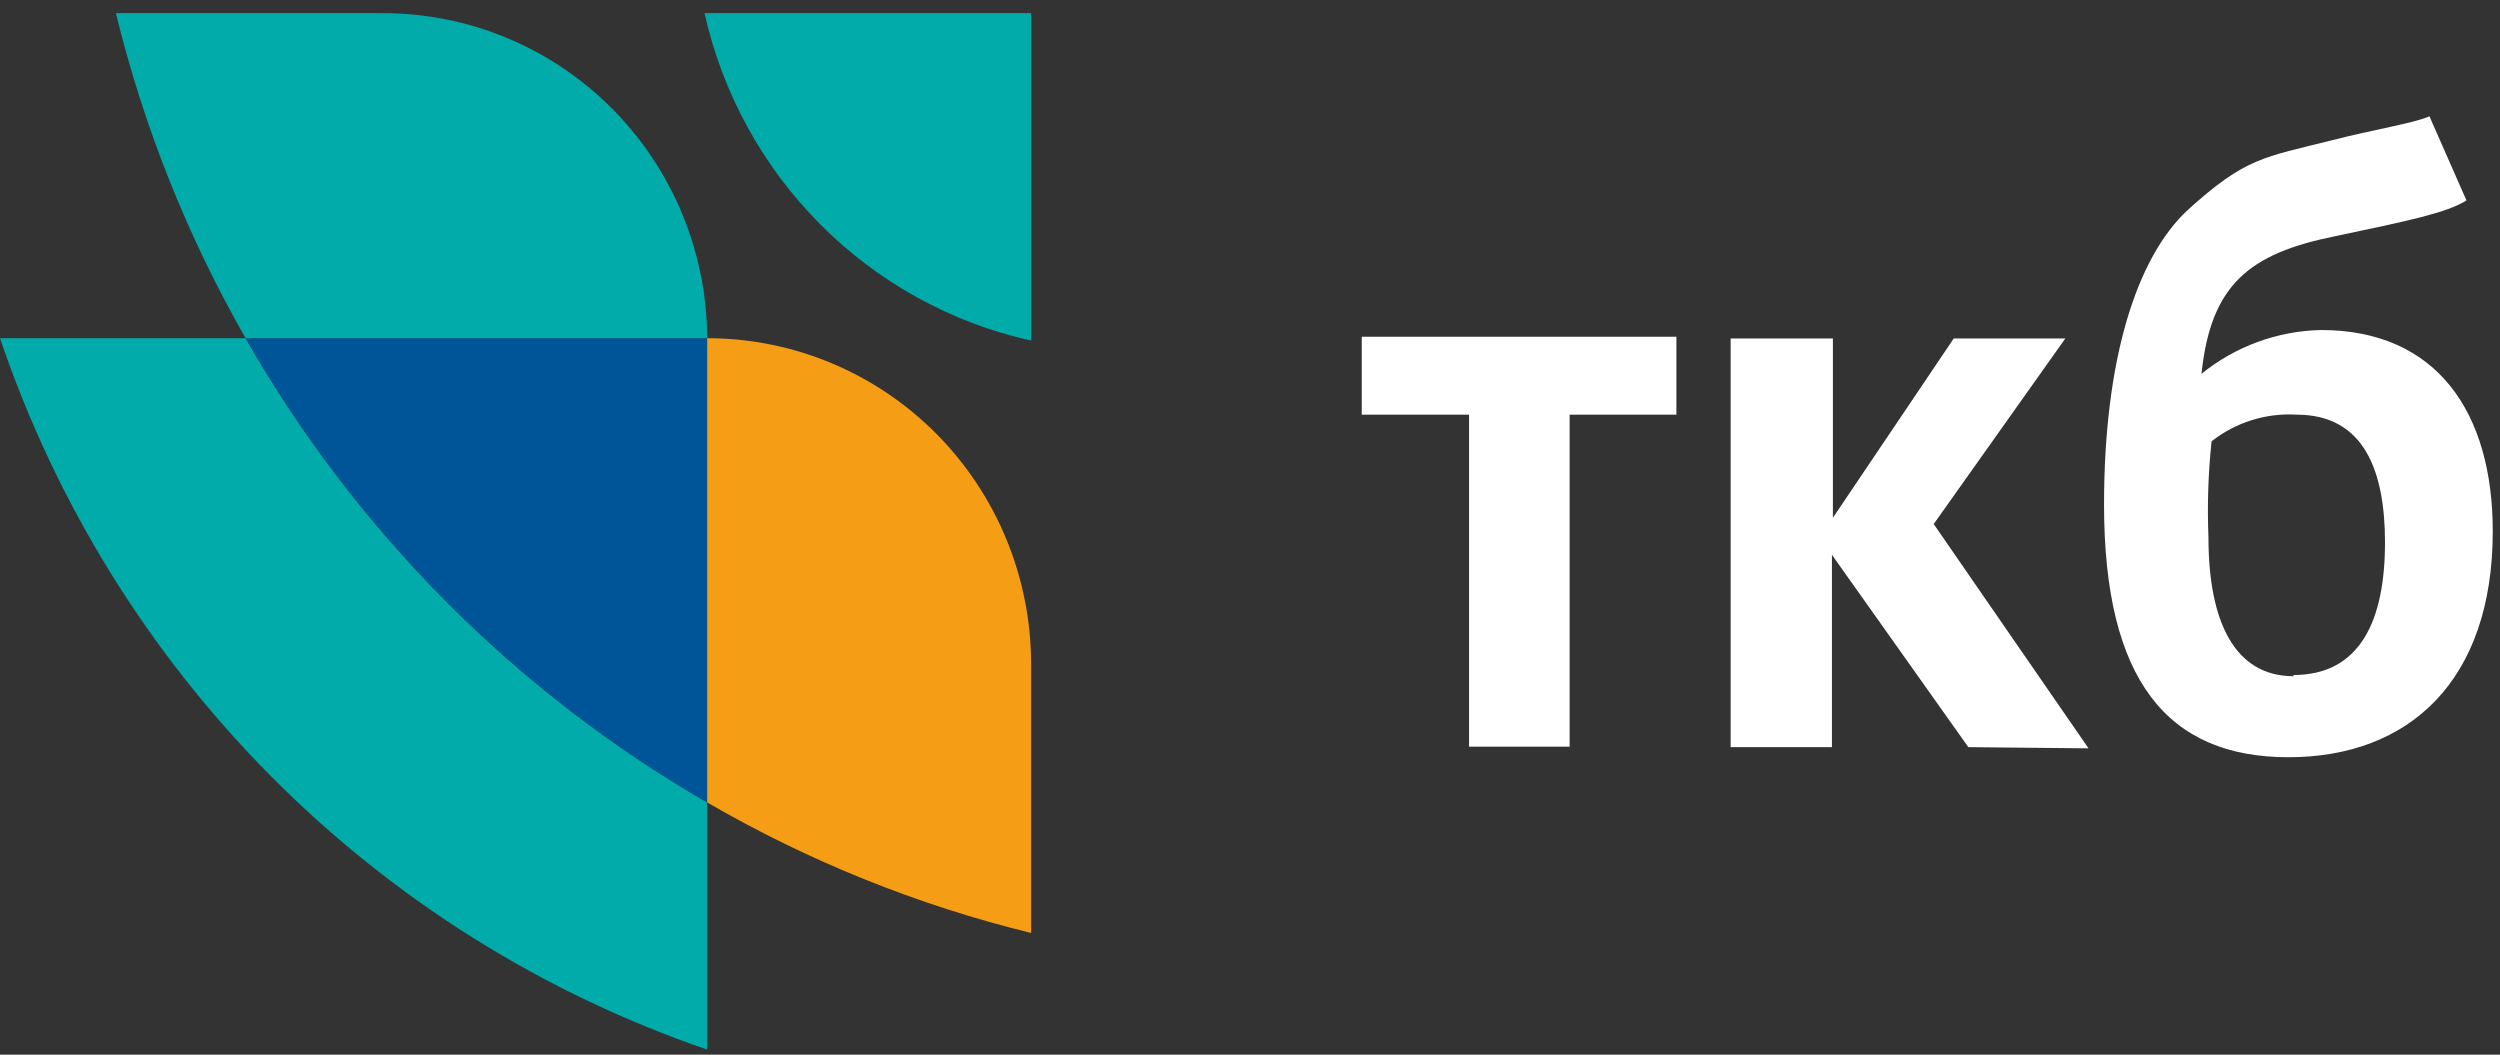 <svg width="128" height="54" viewBox="0 0 128 54" fill="none" xmlns="http://www.w3.org/2000/svg">
<rect x="0" y="0" width="128" height="54" fill="#333333" stroke="none"/>
<path d="M0 17.316H12.575C18.225 27.202 26.38 35.404 36.207 41.085V53.739C27.805 50.859 20.172 46.078 13.895 39.763C7.618 33.449 2.864 25.769 0 17.316Z" fill="#00ABAA"/>
<path d="M36.207 17.316V41.085C26.38 35.404 18.225 27.202 12.575 17.316H36.207Z" fill="#005599"/>
<path d="M36.207 17.316H12.575C9.595 12.11 7.359 6.507 5.933 0.674H19.571C23.969 0.664 28.191 2.411 31.311 5.531C34.429 8.652 36.191 12.89 36.207 17.316Z" fill="#00ABAA"/>
<path d="M52.793 34.007V47.769C46.977 46.343 41.393 44.093 36.207 41.085V17.316C40.606 17.316 44.825 19.074 47.935 22.204C51.046 25.335 52.793 29.58 52.793 34.007Z" fill="#F59D15"/>
<path d="M36.072 0.674C36.99 4.777 39.05 8.533 42.012 11.502C44.973 14.47 48.712 16.53 52.793 17.439V0.674H36.072Z" fill="#00ABAA"/>
<path d="M80.364 21.23V38.229H75.215V21.23H69.722V17.242H85.832V21.23H80.364ZM112.718 19.137C114.455 17.732 116.605 16.945 118.834 16.897C124.779 16.897 127.629 21.131 127.629 27.2C127.629 34.856 123.347 38.77 117.17 38.77C110.993 38.77 107.727 34.856 107.727 25.834C107.727 18.337 109.415 13.168 112.008 10.755C114.981 8.059 115.898 8.059 119.384 7.185C121.525 6.631 123.592 6.311 124.387 5.954L126.283 10.262C125.256 10.903 123.347 11.296 119.543 12.097C115.176 12.983 113.195 14.558 112.718 19.125V19.137ZM117.427 34.561C120.84 34.561 122.112 31.767 122.112 27.779C122.112 24.184 121.084 21.23 117.586 21.23C116.018 21.137 114.47 21.623 113.232 22.596C113.06 24.232 113.006 25.877 113.073 27.52C113.073 31.828 114.418 34.622 117.427 34.622V34.561ZM100.779 38.254L93.795 28.406V38.254H88.609V17.328H93.844V26.511L100.033 17.328H105.746L99.006 26.831L106.932 38.315L100.779 38.254Z" fill="white"/>
</svg>
